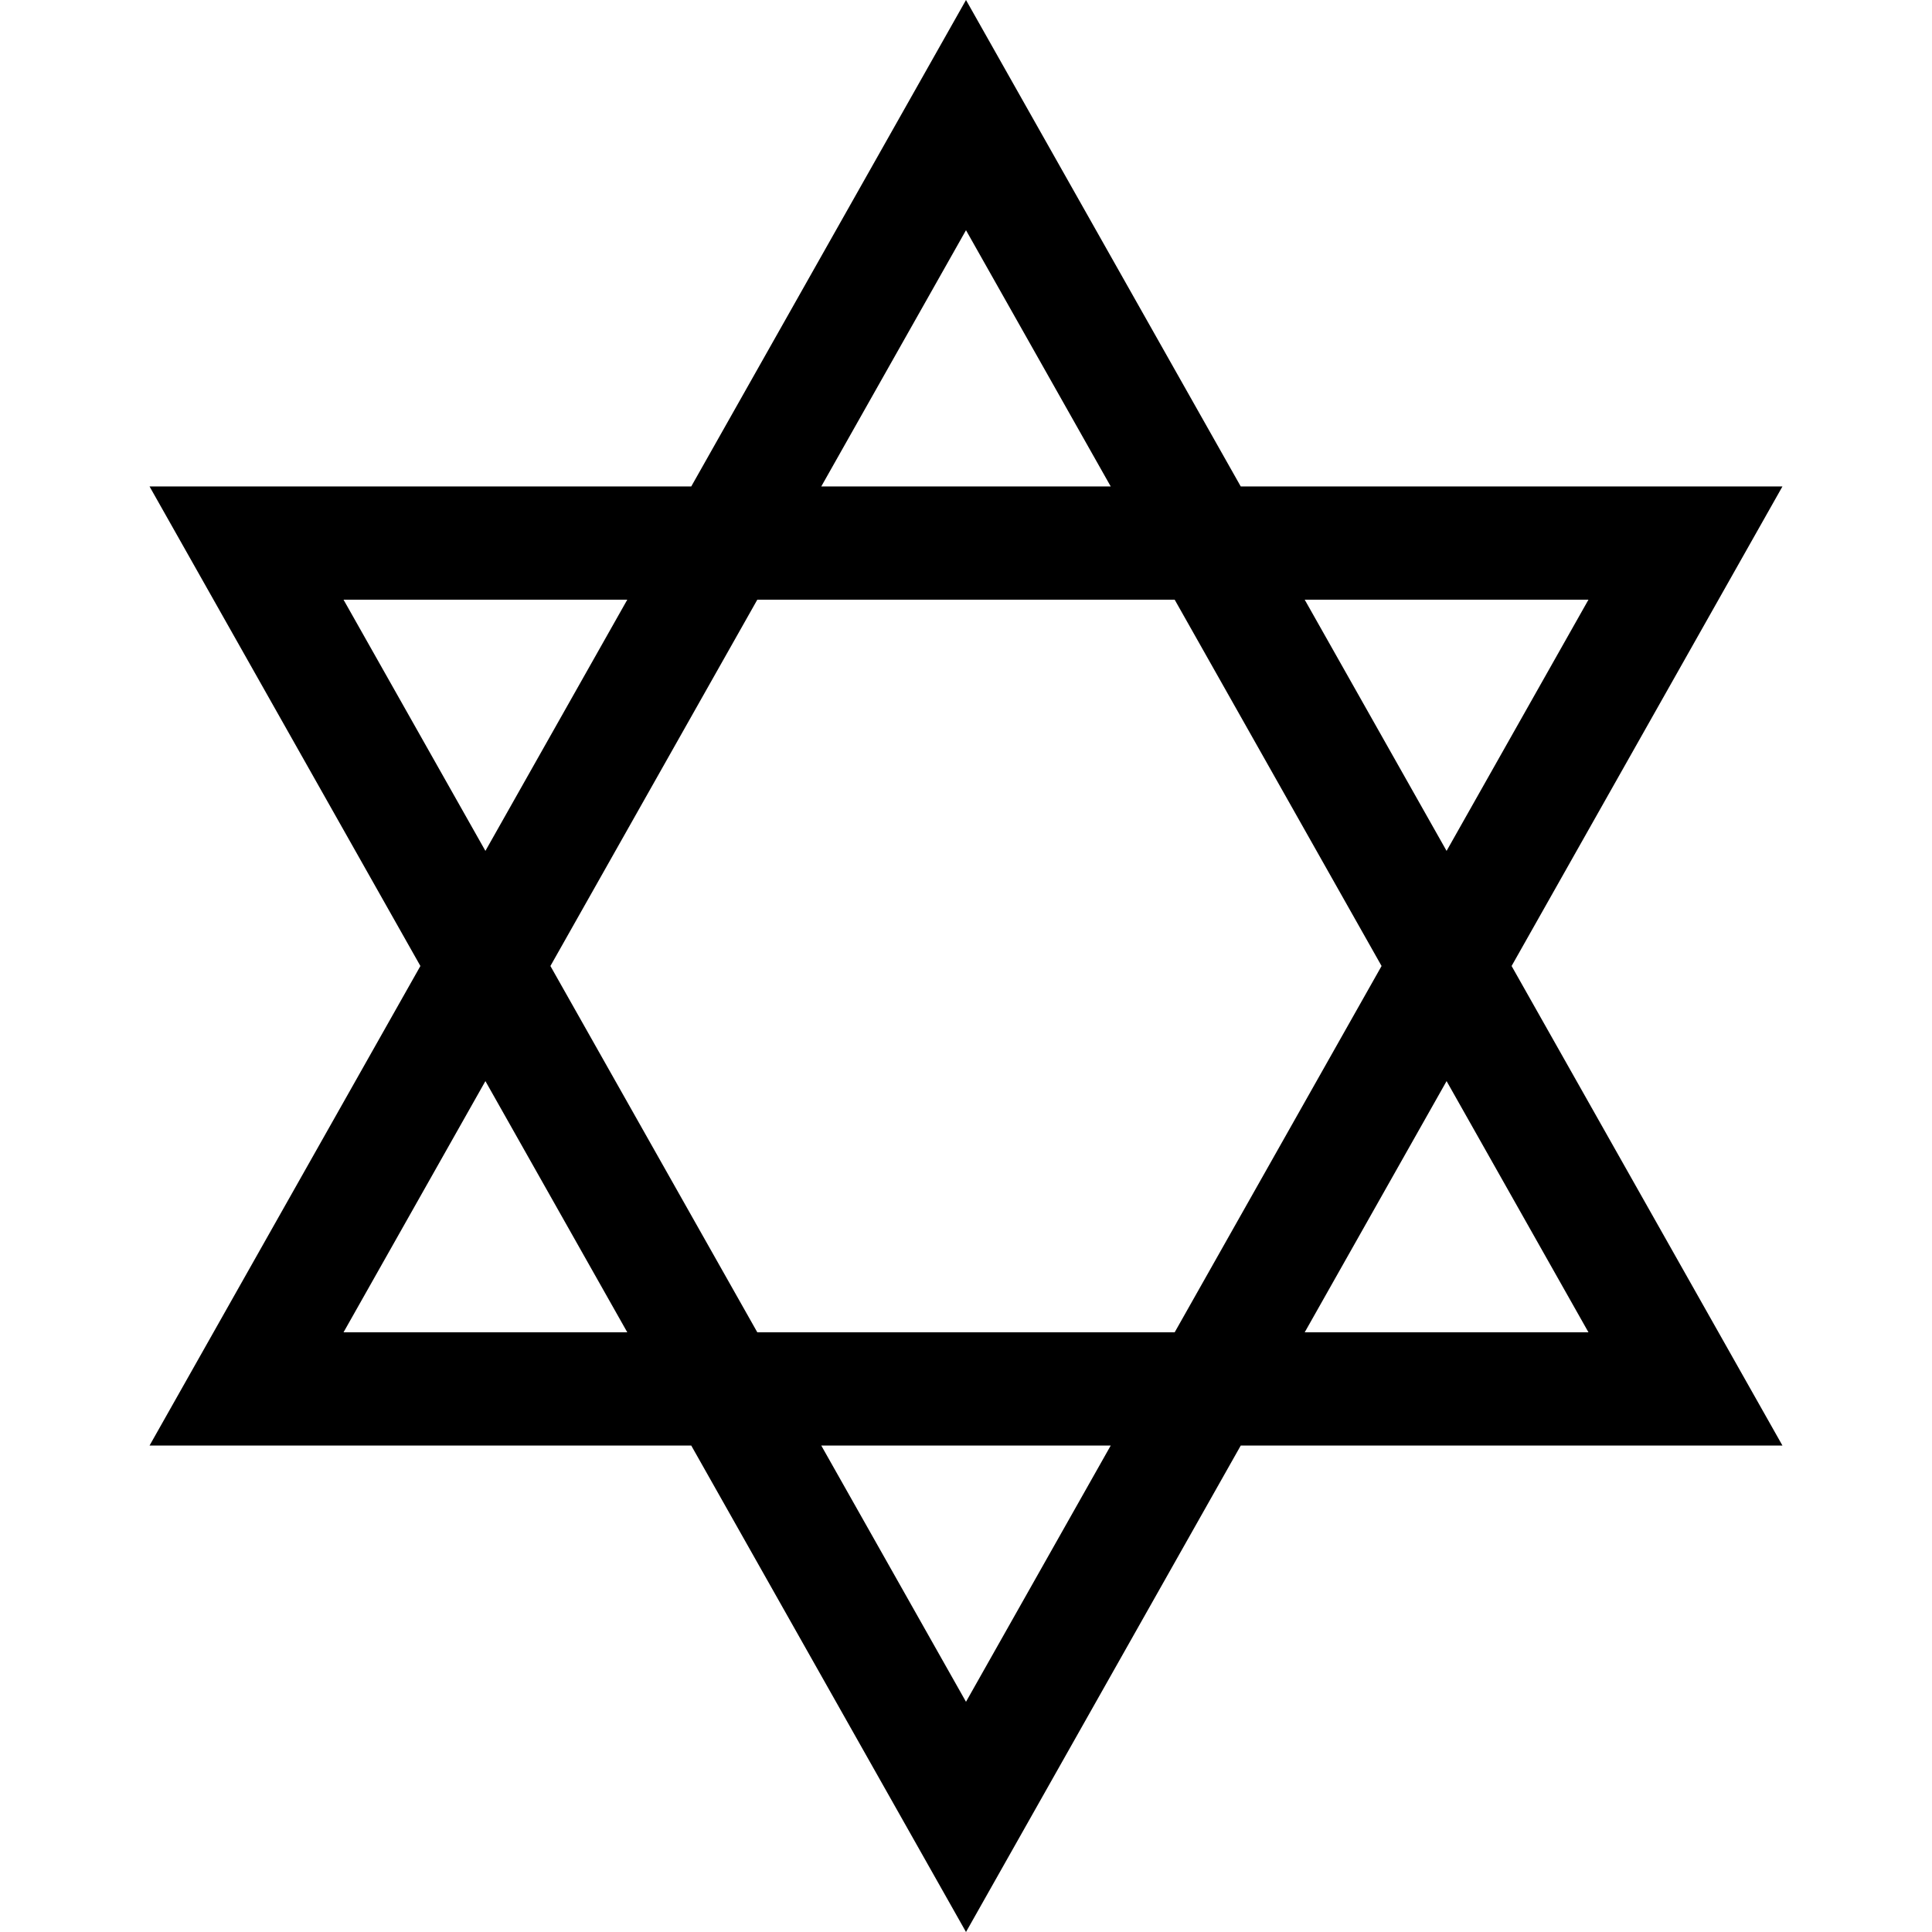 <svg id="Capa_1" enable-background="new 0 0 512 512" height="512" viewBox="0 0 512 512" width="512" xmlns="http://www.w3.org/2000/svg"><g><path d="m400.59 256 71.78-127.088h-143.56l-72.81-128.912-72.81 128.912h-143.56l71.78 127.088-71.78 127.089h143.56l72.81 128.911 72.81-128.911h143.56zm20.373-97.08-37.603 66.576-37.603-66.576zm-54.831 97.08-54.831 97.08h-110.603l-54.831-97.08 54.831-97.08h110.603zm-110.132-194.993 38.353 67.905h-76.706zm-164.963 97.913h75.204l-37.602 66.576zm0 194.16 37.602-66.576 37.602 66.576zm164.963 97.913-38.353-67.905h76.706zm127.361-164.489 37.603 66.576h-75.205z"/></g></svg>